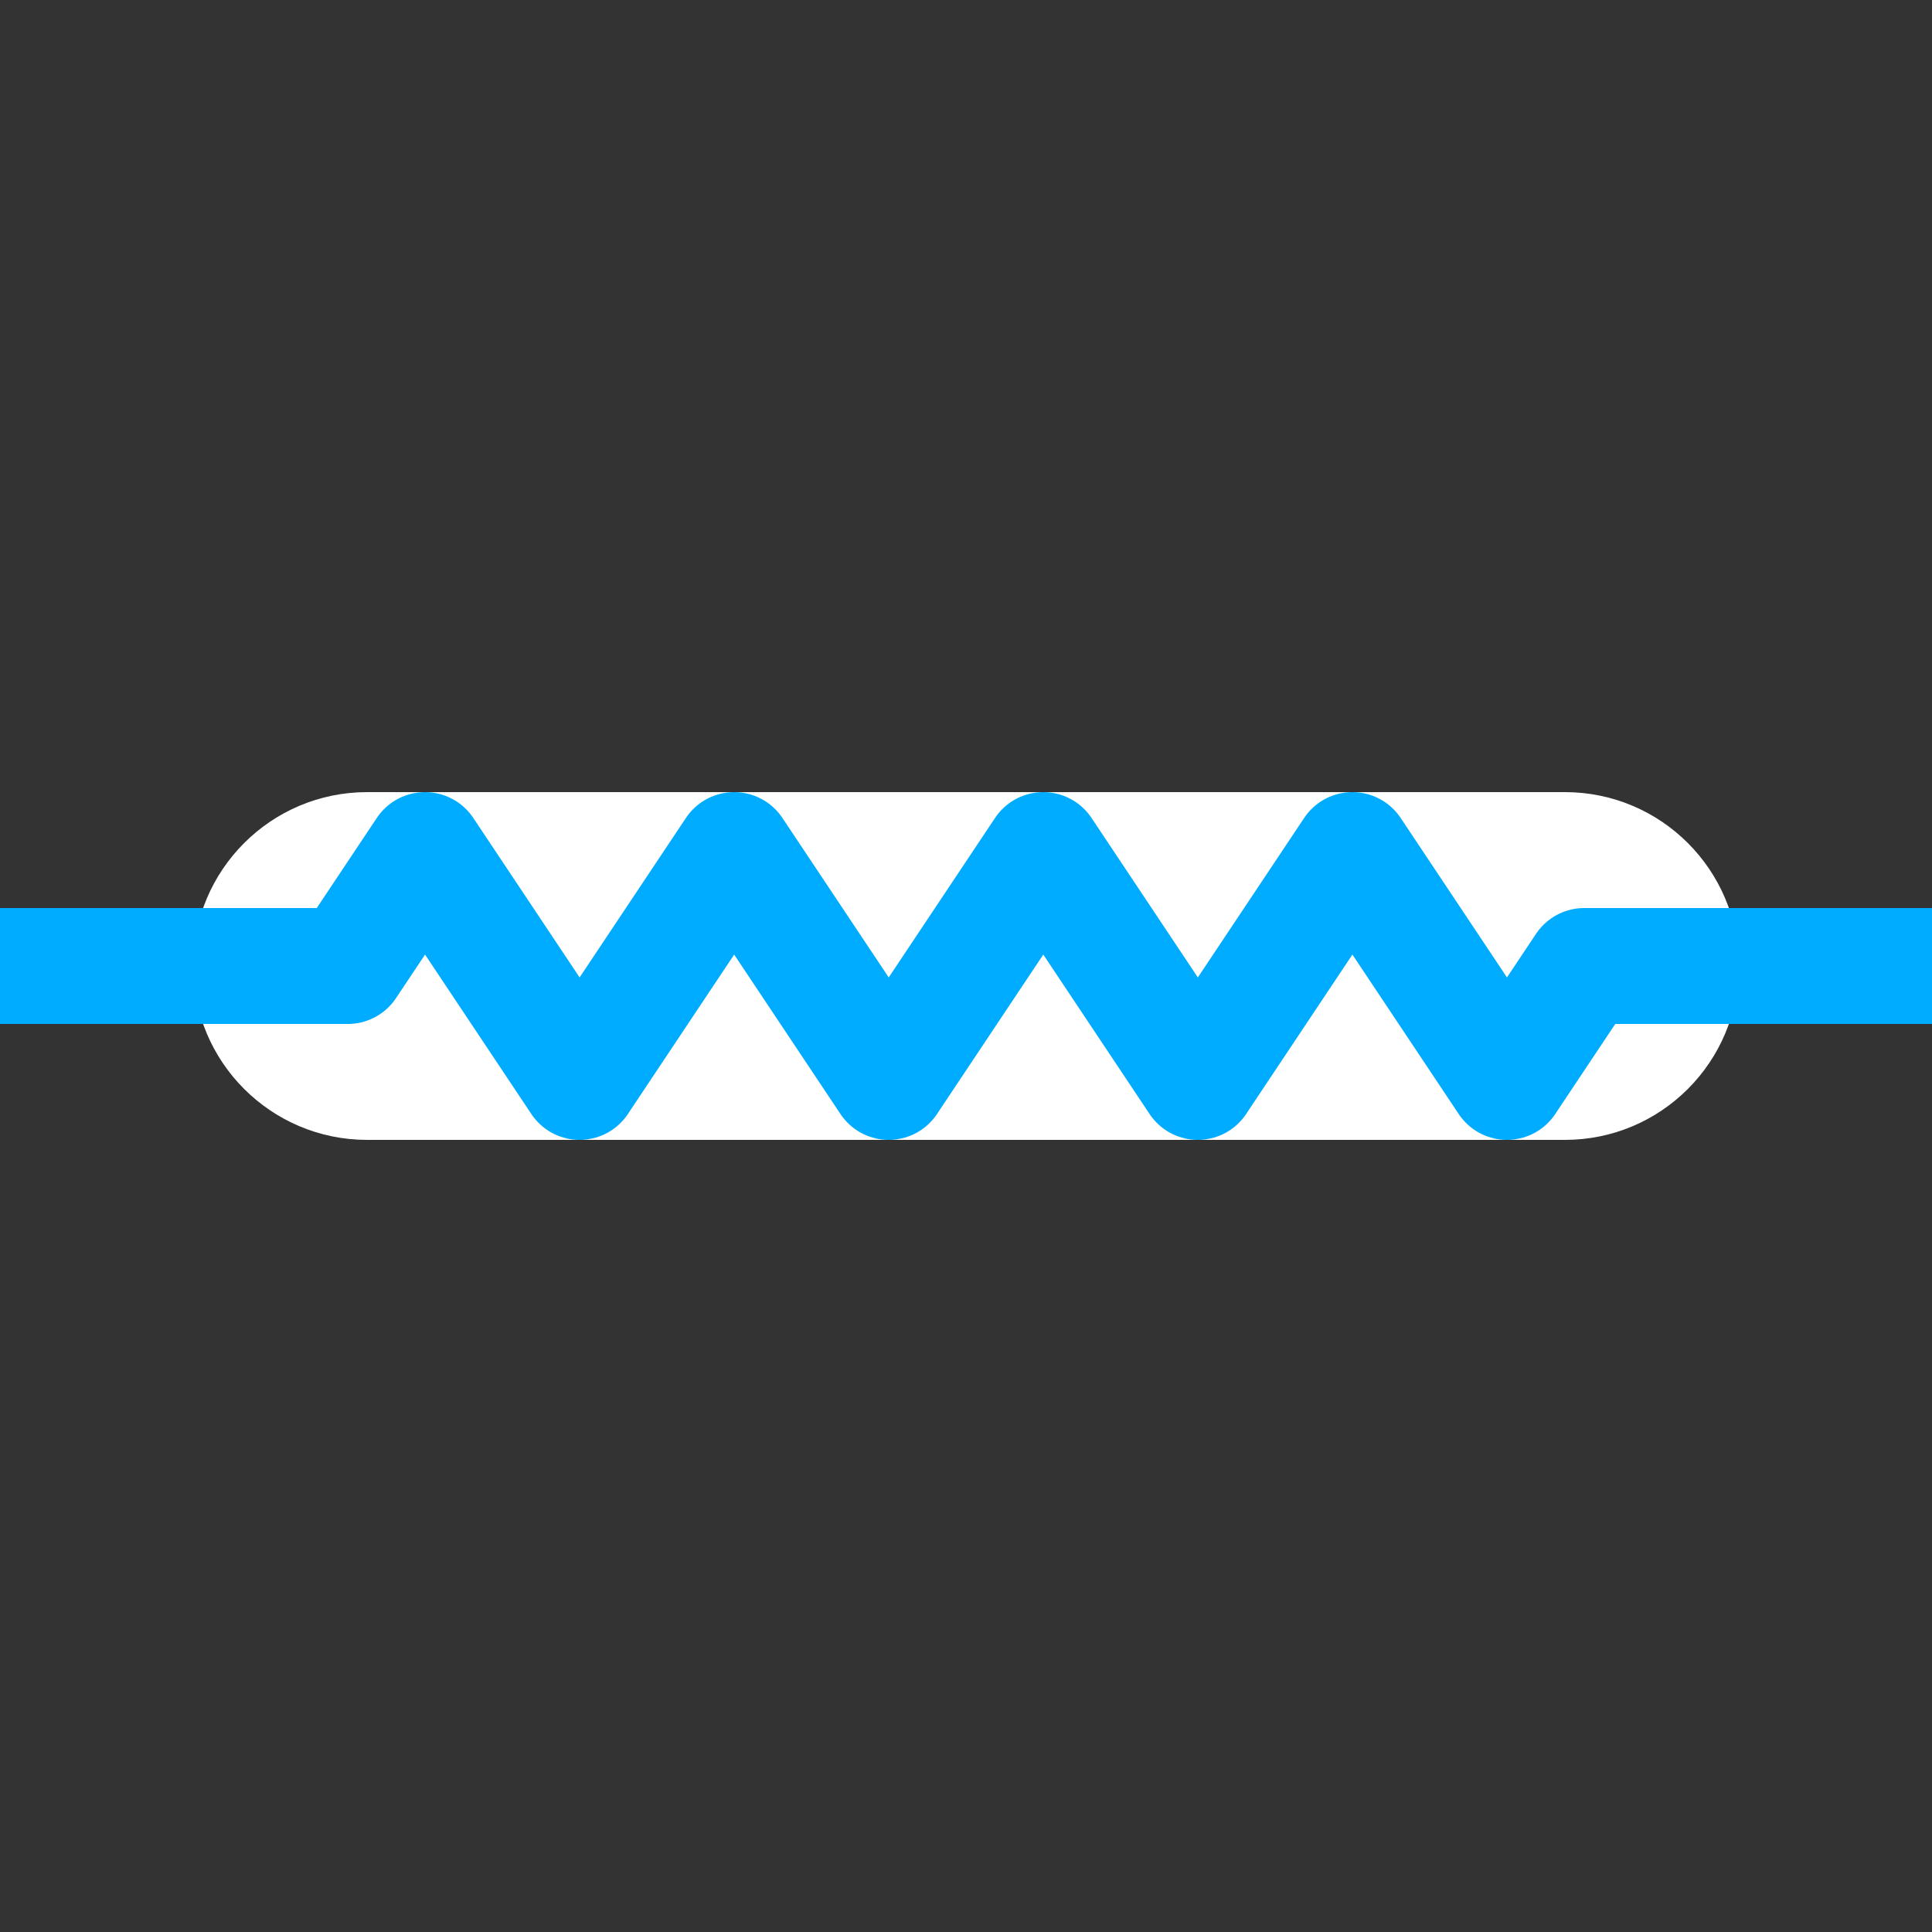 <svg width="50" height="50" viewBox="0 0 50 50" fill="none" xmlns="http://www.w3.org/2000/svg">
<rect x="0" y="0" width="50" height="50" fill="#333333" stroke="none"/>
<g clip-path="url(#clip0_1_2)">
<path d="M5 25C5 22.515 7.015 20.5 9.5 20.5H25H40.5C42.985 20.5 45 22.515 45 25V25C45 27.485 42.985 29.5 40.5 29.5H25H9.5C7.015 29.5 5 27.485 5 25V25Z" fill="white"/>
<path d="M0 25H9L11 22L13 25L15 28L17 25L19 22L21 25L23 28L25 25L27 22L29 25L31 28L33 25L35 22L37 25L39 28L41 25H50" stroke="#00ACFF" stroke-width="3" stroke-linecap="round" stroke-linejoin="round"/>
</g>
<defs>
<clipPath id="clip0_1_2">
<rect width="50" height="50" fill="white"/>
</clipPath>
</defs>
</svg>
